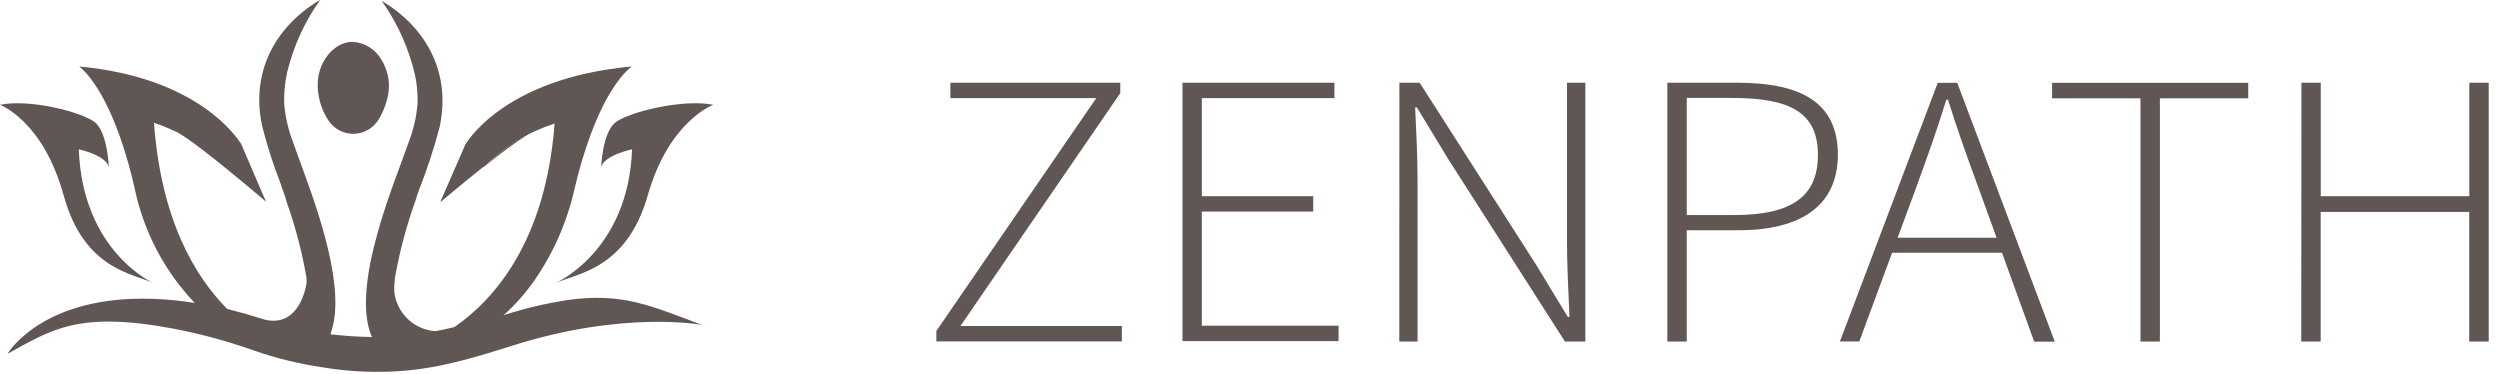 <?xml version="1.0" encoding="UTF-8"?>
<svg width="281px" height="42px" viewBox="0 0 281 42" version="1.1" xmlns="http://www.w3.org/2000/svg" xmlns:xlink="http://www.w3.org/1999/xlink">
    <title>Logo</title>
    <g id="-" stroke="none" stroke-width="1" fill="none" fill-rule="evenodd">
        <g id="Desktop---Home" transform="translate(-586, -30)" fill="#605754" fill-rule="nonzero">
            <g id="Logo" transform="translate(586, 30)">
                <g id="Group" transform="translate(-0, 0)">
                    <path d="M48.339,37.25 L48.339,37.25 L48.1,37.17 L48.439,37.26 L48.339,37.25 Z M63.821,33.72 C61.375,34.093 58.962,34.665 56.608,35.43 C57.898,34.273 59.051,32.971 60.045,31.55 C62.211,28.436 63.751,24.927 64.578,21.22 C65.063,19.105 65.685,17.024 66.441,14.99 C68.713,8.93 71.024,7.47 71.024,7.47 C56.409,8.8 52.294,16.27 52.294,16.27 L49.644,22.34 L49.475,22.74 C49.475,22.74 51.766,20.8 54.237,18.83 L54.566,18.62 C55.947,17.188 57.565,16.007 59.348,15.13 L59.348,15.13 C59.517,15.02 59.697,14.93 59.886,14.86 L59.886,14.86 L60.115,14.75 C60.839,14.42 61.581,14.13 62.337,13.88 C61.34,27.12 55.562,33.64 51.138,36.72 C51.099,36.748 51.056,36.768 51.009,36.78 C50.322,36.95 49.634,37.1 48.947,37.22 C46.537,37.066 44.584,35.199 44.314,32.79 C44.303,32.225 44.336,31.66 44.414,31.1 C44.916,28.295 45.646,25.536 46.595,22.85 L46.775,22.31 C46.874,21.97 46.994,21.64 47.114,21.31 C48.014,19.024 48.779,16.687 49.405,14.31 C50.68,8.51 48.219,3.31 42.969,0.13 L42.969,0.19 C44.73,2.695 45.986,5.521 46.665,8.51 C46.874,9.54 46.964,10.59 46.934,11.64 C46.814,13.124 46.479,14.583 45.938,15.97 C44.523,20.14 39.293,32.11 41.803,37.88 C40.245,37.857 38.689,37.754 37.141,37.57 C37.492,36.567 37.677,35.513 37.689,34.45 C37.868,28.25 34.102,19.45 32.937,15.96 C32.395,14.573 32.06,13.114 31.94,11.63 C31.909,10.502 32.012,9.374 32.249,8.27 C32.249,8.15 32.309,8.01 32.339,7.88 C33.042,5.097 34.247,2.467 35.896,0.12 L35.945,3.60822483e-15 C30.655,3.18 28.204,8.38 29.47,14.18 C30.037,16.42 30.745,18.621 31.592,20.77 L31.651,20.96 C31.651,21.09 31.771,21.27 31.811,21.41 C31.97,21.87 32.13,22.33 32.249,22.79 C33.201,25.478 33.927,28.241 34.421,31.05 C34.475,31.381 34.475,31.719 34.421,32.05 C34.142,33.41 33.136,36.68 29.808,35.94 L29.081,35.72 C28.085,35.41 27.178,35.14 26.202,34.9 L25.534,34.72 C21.908,31.07 18.112,24.72 17.305,13.8 C17.985,14.019 18.65,14.279 19.298,14.58 L19.706,14.77 L19.756,14.77 L19.935,14.87 C22.376,16.21 29.898,22.67 29.898,22.67 L29.848,22.54 L29.45,21.63 L27.089,16.14 C26.6,15.45 22.296,8.72 8.887,7.47 C8.887,7.47 11.218,8.99 13.47,15.34 C14.147,17.26 14.706,19.221 15.143,21.21 C16.155,26.037 18.491,30.485 21.888,34.05 C20.351,33.802 18.801,33.648 17.245,33.59 L17.126,33.59 C4.862,33.18 0.946,39.59 0.837,39.77 C5.748,37.09 8.737,34.91 19.547,36.95 C22.564,37.532 25.535,38.338 28.434,39.36 C31.002,40.262 33.651,40.912 36.344,41.3 L36.344,41.3 C38.563,41.668 40.81,41.832 43.059,41.79 C48.04,41.72 52.135,40.59 57.594,38.85 C70.187,34.85 78.914,36.52 78.914,36.52 C73.286,34.43 70.018,32.84 63.821,33.72 Z" id="Shape"></path>
                    <path d="M62.346,31.86 C62.346,31.86 70.625,28.36 71.044,16.78 C71.044,16.78 67.916,17.44 67.567,18.78 C67.567,18.78 67.706,14.95 69.151,13.78 C70.596,12.61 76.743,11.08 80.18,11.78 C80.18,11.78 75.198,13.56 72.807,21.96 C70.416,30.36 64.738,30.72 62.346,31.86 Z" id="Path"></path>
                    <path d="M54.566,18.62 C54.481,18.701 54.388,18.771 54.287,18.83 L54.566,18.62 Z" id="Path"></path>
                    <path d="M59.856,14.84 L59.318,15.11 C59.491,15.008 59.671,14.918 59.856,14.84 L59.856,14.84 Z" id="Path"></path>
                    <path d="M17.315,31.86 C17.315,31.86 9.275,28.36 8.857,16.78 C8.857,16.78 11.915,17.44 12.234,18.78 C12.234,18.78 12.095,14.95 10.71,13.78 C9.325,12.61 3.318,11.08 4.14780151e-16,11.78 C4.14780151e-16,11.78 4.842,13.56 7.153,21.96 C9.465,30.36 15.004,30.72 17.315,31.86 Z" id="Path"></path>
                    <path d="M42.879,6.72 C43.747,8.109 43.955,9.812 43.447,11.37 C43.258,12.074 42.97,12.748 42.59,13.37 C42.007,14.381 40.941,15.015 39.778,15.041 C38.614,15.068 37.52,14.484 36.892,13.5 C36.184,12.413 35.779,11.157 35.716,9.86 C35.557,7.05 37.549,4.63 39.701,4.71 C41.029,4.805 42.221,5.559 42.879,6.72 L42.879,6.72 Z" id="Path"></path>
                    <polygon id="Path" points="48.429 37.26 48.329 37.26 48.09 37.18"></polygon>
                    <polygon id="Path" points="48.429 37.26 48.329 37.26 48.09 37.18"></polygon>
                    <path d="M59.298,15.13 C57.655,16.201 56.075,17.366 54.566,18.62 C55.932,17.193 57.533,16.012 59.298,15.13 L59.298,15.13 Z" id="Path"></path>
                    <path d="M60.135,14.72 C60.135,14.72 60.065,14.78 59.906,14.83 L60.135,14.72 Z" id="Path"></path>
                    <path d="M19.696,14.81 L19.507,14.72 C19.298,14.65 19.238,14.61 19.278,14.6 L19.696,14.81 Z" id="Path"></path>
                </g>
                <g id="Group" transform="translate(104.608, 9)">
                    <polygon id="Path" points="0.638 28.2 18.61 2.03 2.212 2.03 2.212 0.3 21.31 0.3 21.31 1.47 3.347 27.64 21.49 27.64 21.49 29.37 0.638 29.37"></polygon>
                    <polygon id="Path" points="28.304 0.3 45.38 0.3 45.38 2.03 30.476 2.03 30.476 13.05 42.999 13.05 42.999 14.78 30.476 14.78 30.476 27.61 45.848 27.61 45.848 29.34 28.304 29.34"></polygon>
                    <path d="M52.683,0.3 L54.964,0.3 L68.085,20.81 L71.612,26.62 L71.801,26.62 C71.682,23.77 71.522,20.95 71.522,18.14 L71.522,0.3 L73.584,0.3 L73.584,29.39 L71.293,29.39 L58.172,8.88 L54.645,3.07 L54.456,3.07 C54.576,5.86 54.725,8.5 54.725,11.32 L54.725,29.39 L52.673,29.39 L52.683,0.3 Z" id="Path"></path>
                    <path d="M90.302,15.17 C96.678,15.17 99.726,13.17 99.726,8.4 C99.726,3.63 96.558,2.01 90.112,2.01 L84.982,2.01 L84.982,15.17 L90.302,15.17 Z M82.8,0.3 L90.66,0.3 C97.724,0.3 101.968,2.44 101.968,8.4 C101.968,14.11 97.794,16.88 90.84,16.88 L84.982,16.88 L84.982,29.39 L82.8,29.39 L82.8,0.3 Z" id="Shape"></path>
                    <path d="M107.218,17.72 L121.216,17.72 L121.216,19.41 L107.218,19.41 L107.218,17.72 Z M113.196,0.31 L115.388,0.31 L126.347,29.4 L124.035,29.4 L117.829,12.26 C116.553,8.79 115.458,5.76 114.342,2.2 L114.162,2.2 C113.067,5.75 111.971,8.79 110.705,12.26 L104.379,29.38 L102.197,29.38 L113.196,0.31 Z" id="Shape"></path>
                    <polygon id="Path" points="135.981 2.05 126.048 2.05 126.048 0.31 148.095 0.31 148.095 2.05 138.163 2.05 138.163 29.39 135.981 29.39"></polygon>
                    <polygon id="Path" points="154.073 0.3 156.245 0.3 156.245 13.05 172.942 13.05 172.942 0.3 175.124 0.3 175.124 29.39 172.932 29.39 172.932 14.82 156.235 14.82 156.235 29.39 154.053 29.39"></polygon>
                </g>
            </g>
        </g>
    </g>
</svg>